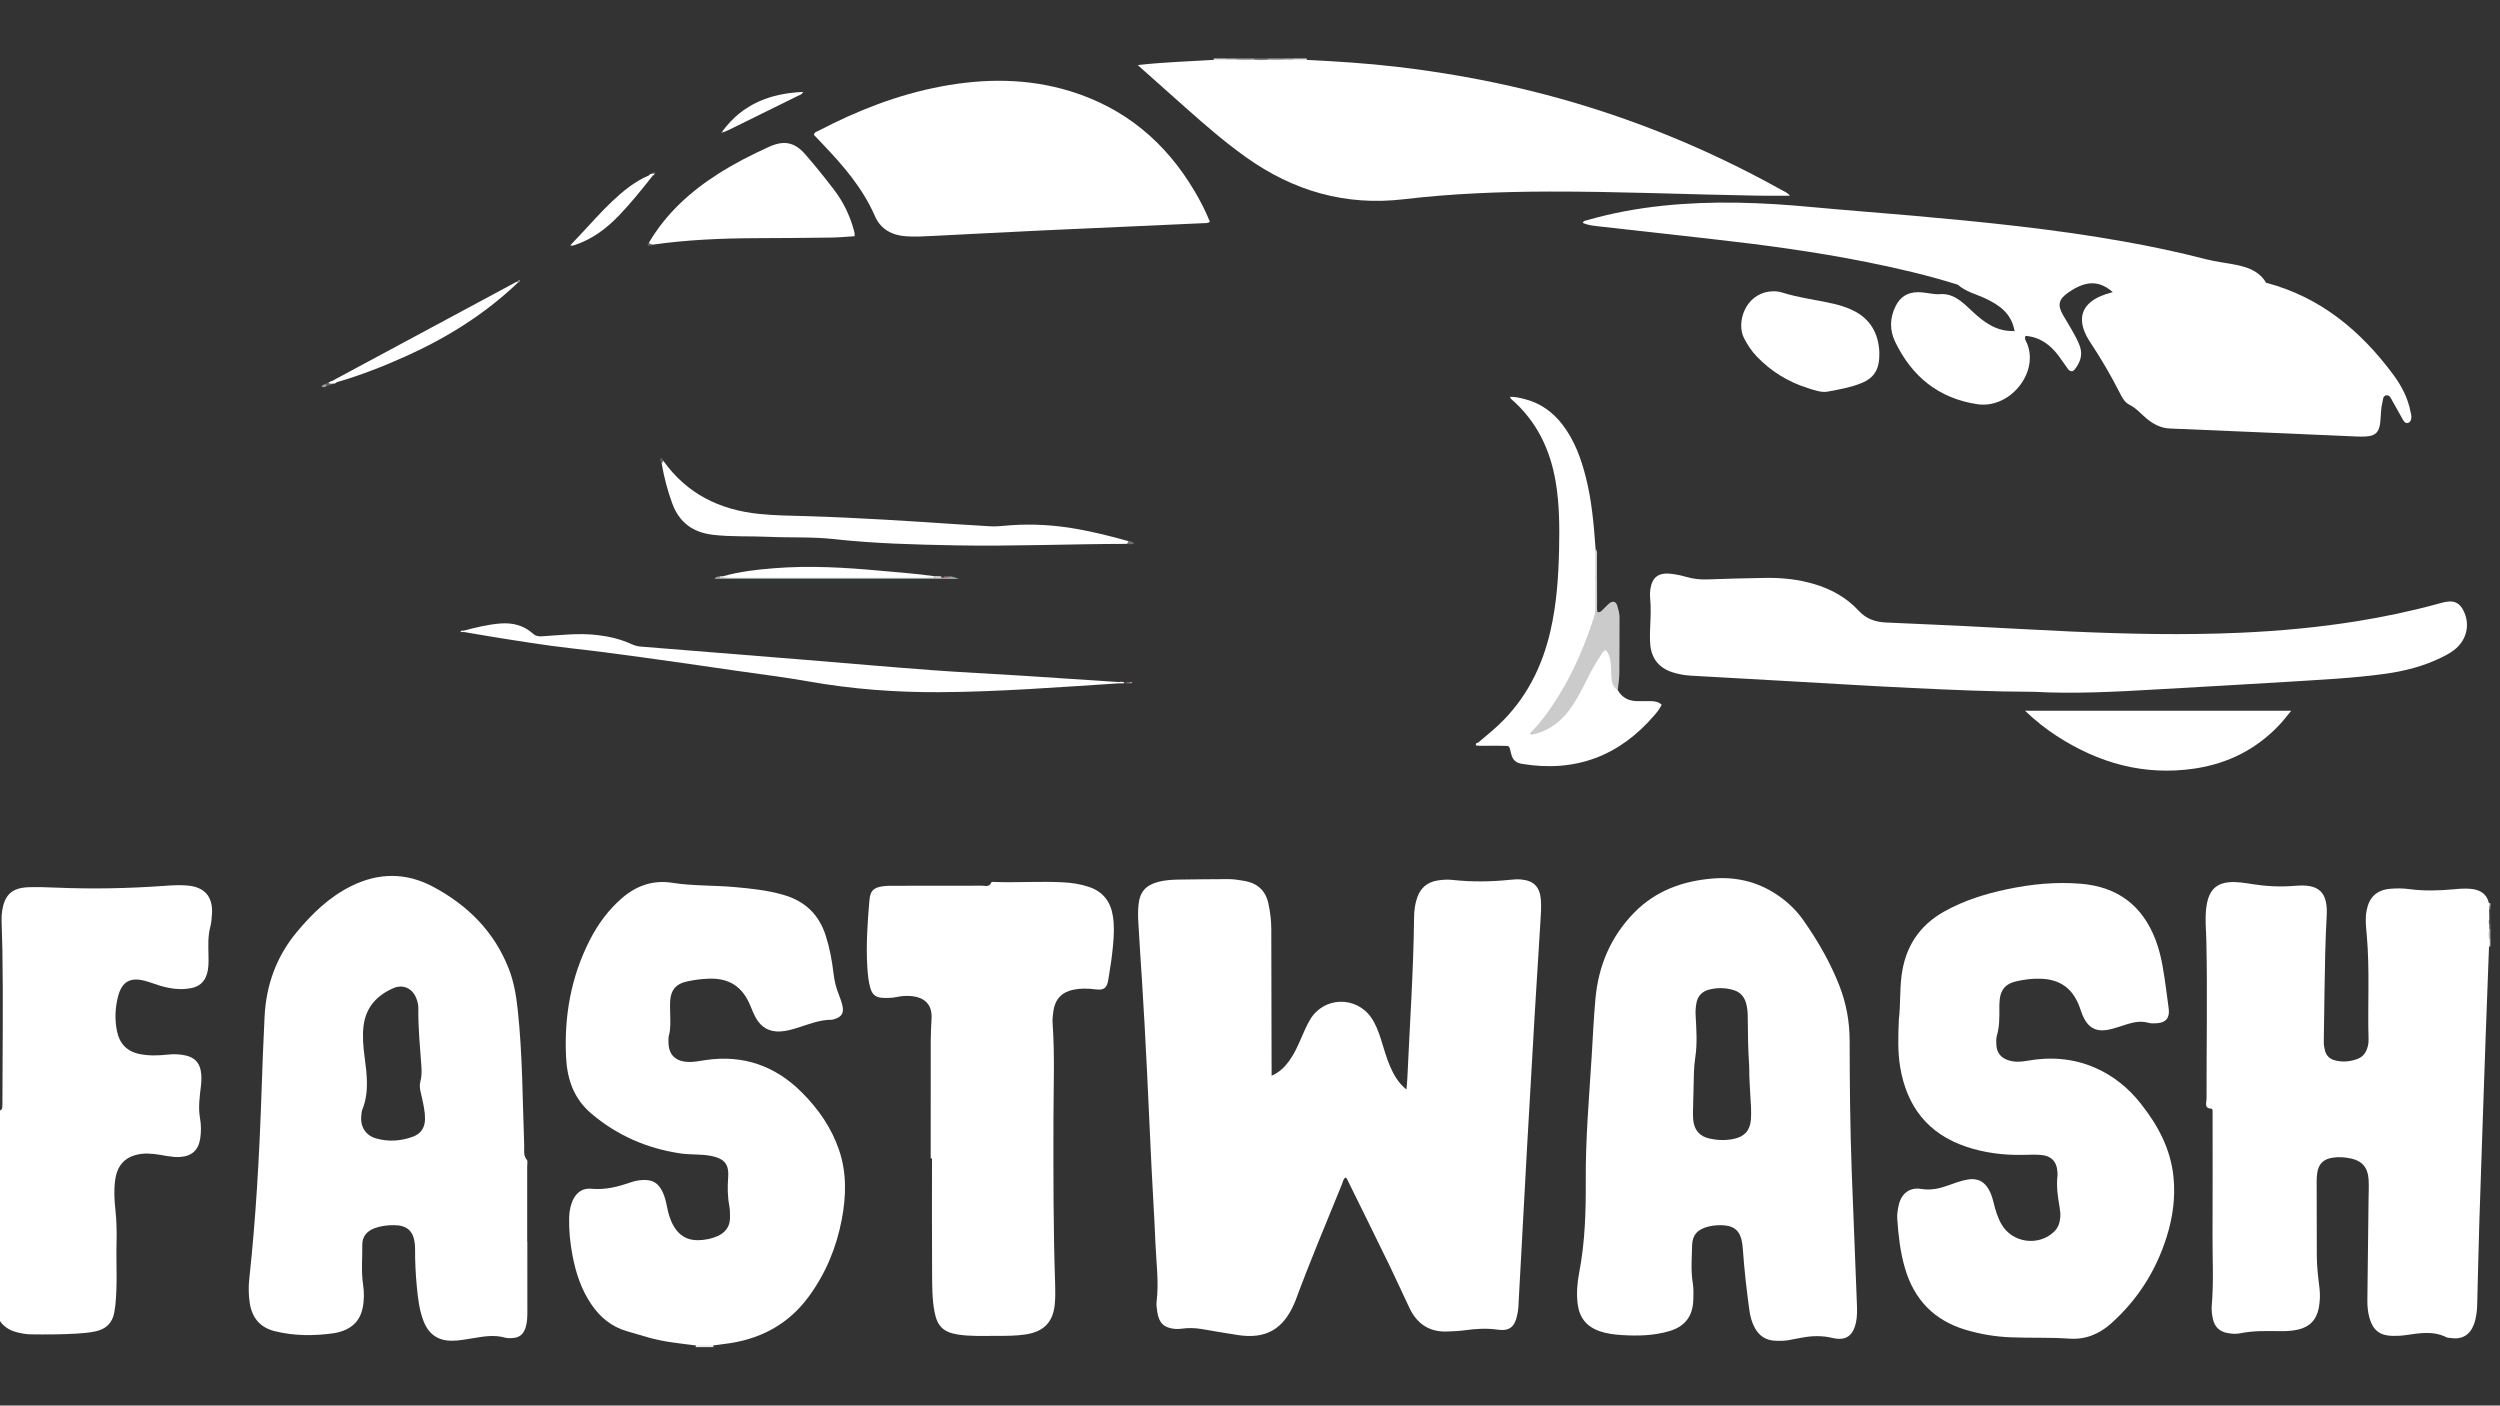 <?xml version="1.0" encoding="utf-8"?>
<!-- Generator: Adobe Illustrator 26.0.1, SVG Export Plug-In . SVG Version: 6.00 Build 0)  -->
<svg version="1.1" xmlns="http://www.w3.org/2000/svg" xmlns:xlink="http://www.w3.org/1999/xlink" x="0px" y="0px"
	 viewBox="0 0 1366 768" style="enable-background:new 0 0 1366 768;" xml:space="preserve">
<rect x="0" y="0" width="1366" height="768" fill="#333333" stroke="none"/>
<style type="text/css">
	.st0{fill:#C3C3C3;}
	.st1{fill:#A9A9A9;}
	.st2{fill:#EAEAEA;}
	.st3{fill:#7F7F7F;}
	.st4{fill:#DEDEDE;}
	.st5{fill:#DFDFDF;}
	.st6{fill:#B4B7B7;}
	.st7{fill:#544C4C;}
	.st8{fill:#C1C1C1;}
	.st9{fill:#BFBFBF;}
	.st10{fill:#E0E2E2;}
	.st11{fill:#535858;}
	.st12{fill:#7E8282;}
	.st13{fill:#DCD5D5;}
	.st14{fill:#968D8D;}
	.st15{fill:#FFFFFF;}
	.st16{fill:#CBCBCB;}
	.st17{fill:#96A0A0;}
	.st18{fill:#BFBCBC;}
	.st19{fill:#726C6C;}
	.st20{fill:#626565;}
	.st21{fill:#675A5A;}
	.st22{fill:#9E9C9C;}
	.st23{fill:#4F6161;}
	.st24{fill:#A86868;}
	.st25{fill:#8E8585;}
	.st26{fill:#6F3030;}
	.st27{fill:#986C6C;}
	.st28{fill:#898484;}
	.st29{fill:#B6ADAD;}
	.st30{fill:#8C7979;}
	.st31{fill:#604040;}
</style>
<g id="Camada_1">
	<g>
		<g>
			<path class="st0" d="M-3.86,711.82c-0.26-0.02-0.49-0.11-0.69-0.28c0-3.8,0-7.59,0-11.39c0.22-0.14,0.45-0.23,0.71-0.26
				C-1.68,703.87-1.65,707.85-3.86,711.82z"/>
			<path class="st1" d="M675.46,31.94c3.21,0,6.43,0,9.64,0c0.28,0.53,0.17,0.97-0.31,1.32c-3.01,1.13-6.01,1.13-9.02,0.01
				C675.29,32.91,675.19,32.47,675.46,31.94z"/>
			<path class="st2" d="M389.78,735.14c0,0.31,0.01,0.62,0.01,0.92c-3.21,0-6.43,0-9.64,0c0-0.31,0.01-0.62,0.01-0.92
				C383.36,733.28,386.57,733.28,389.78,735.14z"/>
			<path class="st1" d="M692.99,31.94c2.92,0,5.84,0,8.76,0c0.28,0.52,0.18,0.96-0.29,1.31c-2.72,1.11-5.45,1.11-8.18,0.01
				C692.81,32.9,692.71,32.46,692.99,31.94z"/>
			<path class="st3" d="M692.99,31.94c0.01,0.24,0.03,0.48,0.05,0.73c-2.67,2.02-5.33,2.05-7.98-0.02c0-0.24,0.02-0.47,0.05-0.7
				C687.73,31.94,690.36,31.94,692.99,31.94z"/>
			<path class="st4" d="M714.02,31.94c-0.02,0.26-0.01,0.51,0.01,0.77c-2.08,1.86-4.36,1.48-6.68,0.58c-0.5-0.35-0.62-0.8-0.35-1.35
				C709.35,31.94,711.68,31.94,714.02,31.94z"/>
			<path class="st5" d="M663.18,32.71c0.03-0.26,0.03-0.52,0.01-0.77c2.34,0,4.67,0,7.01,0c0.27,0.55,0.15,0.99-0.35,1.34
				C667.54,34.19,665.26,34.57,663.18,32.71z"/>
			<path class="st6" d="M1360.73,507.48c0,1.75,0,3.5,0,5.25c-0.47,0.29-0.89,0.22-1.25-0.2c-0.87-1.62-0.87-3.23-0.01-4.85
				C1359.83,507.26,1360.25,507.19,1360.73,507.48z"/>
			<path class="st7" d="M1360.73,496.97c0,1.75,0,3.5,0,5.25c-0.47,0.29-0.89,0.22-1.25-0.2c-0.87-1.62-0.87-3.23-0.01-4.85
				C1359.83,496.75,1360.25,496.68,1360.73,496.97z"/>
			<path class="st8" d="M670.18,32.68c0.01-0.25,0.02-0.49,0.02-0.74c1.75,0,3.51,0,5.26,0c0,0.25-0.01,0.5-0.02,0.74
				C673.69,34.28,671.94,34.28,670.18,32.68z"/>
			<path class="st9" d="M707.01,31.94c0.01,0.24,0.02,0.49,0.02,0.73c-1.76,1.61-3.51,1.61-5.26-0.01
				c-0.01-0.24-0.01-0.49-0.02-0.73C703.5,31.94,705.26,31.94,707.01,31.94z"/>
			<path class="st10" d="M1360,512.77c0.25,0.04,0.49,0.03,0.73-0.03c0,1.46,0,2.92,0,4.38l-0.36,0.05l-0.36-0.03
				C1358.58,515.69,1358.58,514.23,1360,512.77z"/>
			<path class="st11" d="M1360.13,502.25c0.2,0.01,0.4,0,0.6-0.02c0,0.88,0,1.75,0,2.63c-0.46,0.3-0.86,0.23-1.2-0.2
				C1359.16,503.71,1359.07,502.84,1360.13,502.25z"/>
			<path class="st12" d="M1359.98,504.92c0.25-0.01,0.5-0.03,0.75-0.06c0,0.88,0,1.75,0,2.63l-0.36,0.08l-0.36-0.02
				C1359.12,506.68,1359.13,505.8,1359.98,504.92z"/>
			<path class="st13" d="M1359.97,493.45c0.26-0.01,0.51,0,0.76,0.02c0,0.58,0,1.17,0,1.75c-0.38,0.27-0.75,0.25-1.1-0.06
				C1359.36,494.52,1359.4,493.93,1359.97,493.45z"/>
			<path class="st14" d="M1359.99,495.16c0.25-0.02,0.5,0,0.74,0.06c0,0.58,0,1.17,0,1.75c-0.24-0.06-0.48-0.09-0.73-0.1
				C1359.42,496.31,1359.42,495.74,1359.99,495.16z"/>
			<path class="st15" d="M694.81,587.78c4.56-2.01,7.31-4.94,9.71-8.27c2.48-3.45,4.27-7.29,5.97-11.16
				c1.71-3.87,3.28-7.8,5.47-11.43c7.47-12.38,25.05-12.81,33.32-0.84c2.35,3.4,3.77,7.22,5.05,11.1
				c1.73,5.26,3.08,10.64,5.31,15.72c1.99,4.53,4.39,8.79,8.84,12.43c0.2-2.42,0.41-4.25,0.49-6.09
				c1.31-29.29,3.35-58.56,3.68-87.89c0.04-3.82,0.49-7.56,1.8-11.17c1.84-5.11,5.46-8.12,10.82-9.05c2.89-0.5,5.77-0.63,8.71-0.31
				c10.49,1.13,20.98,0.97,31.47-0.13c1.88-0.2,3.8-0.31,5.68-0.14c6.87,0.61,10.21,4.01,10.79,10.9c0.34,4.08,0.01,8.17-0.24,12.25
				c-1.05,17.04-2.14,34.07-3.15,51.11c-1.43,24.18-2.81,48.36-4.17,72.54c-0.98,17.33-1.9,34.67-2.83,52.01
				c-0.63,11.65-1.24,23.31-1.9,34.96c-0.08,1.45-0.35,2.89-0.65,4.32c-1.38,6.5-4.27,8.8-10.78,7.87
				c-5.87-0.83-11.66-0.49-17.45,0.3c-3.34,0.46-6.68,0.61-10.04,0.73c-9.73,0.35-16.42-4.21-20.54-12.78
				c-3.6-7.48-6.95-15.09-10.58-22.55c-7.65-15.72-15.4-31.4-23.13-47.08c-0.3-0.6-0.42-1.38-1.31-1.73
				c-1.26,0.89-1.39,2.42-1.92,3.71c-8.6,21.19-17.53,42.25-25.43,63.72c-0.2,0.55-0.47,1.07-0.7,1.6
				c-6.04,13.99-15.66,19.36-30.73,17.04c-6.63-1.02-13.23-2.17-19.85-3.3c-3.63-0.62-7.25-0.68-10.9-0.17
				c-1.15,0.16-2.34,0.22-3.49,0.12c-6.04-0.5-8.86-3.14-9.77-9.21c-0.28-1.87-0.61-3.81-0.39-5.65
				c1.33-10.82-0.22-21.57-0.65-32.34c-0.56-14.14-1.53-28.26-2.19-42.4c-1.57-33.67-3.01-67.34-5.16-100.97
				c-0.68-10.63-1.41-21.25-2-31.89c-0.18-3.2-0.19-6.44,0.15-9.62c0.73-6.8,4.08-10.42,10.7-12.17c3.56-0.94,7.22-1.18,10.85-1.26
				c9.05-0.21,18.1-0.17,27.15-0.26c3.09-0.03,6.12,0.44,9.13,0.97c7.02,1.24,11.55,5.17,13.1,12.31c0.99,4.58,1.57,9.21,1.59,13.88
				c0.08,24.96,0.11,49.91,0.16,74.87C694.82,583.96,694.81,585.55,694.81,587.78z"/>
			<path class="st15" d="M1359.99,495.16c0,0.57,0.01,1.14,0.01,1.72c0.04,1.79,0.08,3.58,0.12,5.37c-0.32,0.87-0.29,1.77-0.14,2.67
				c0.01,0.88,0.02,1.75,0.03,2.63c-0.16,1.74-0.33,3.49-0.02,5.23c0,1.46,0.01,2.91,0.01,4.37c-0.62,16.61-1.28,33.23-1.86,49.84
				c-1.17,33.38-2.33,66.76-3.41,100.15c-0.49,15.16-0.77,30.33-1.18,45.49c-0.1,3.8-0.51,7.59-1.87,11.17
				c-2.2,5.8-6.65,8.28-12.78,7.28c-0.72-0.12-1.52-0.08-2.15-0.39c-7.28-3.67-14.79-2.23-22.31-1.17c-2.44,0.35-4.95,0.47-7.42,0.4
				c-6.71-0.17-10.42-3.15-12.31-9.68c-0.94-3.25-1.21-6.61-1.18-9.96c0.17-18.38,0.44-36.76,0.65-55.13c0.04-3.64,0.25-7.3,0-10.93
				c-0.43-6.32-3.61-9.98-9.74-11.24c-3.28-0.68-6.64-0.95-10.01-0.4c-4.87,0.78-7.56,3.36-8.29,8.22c-0.24,1.58-0.32,3.2-0.32,4.8
				c0.01,13.42,0.08,26.84,0.08,40.26c0,6,0.72,11.94,1.45,17.87c0.45,3.67,0.31,7.27-0.36,10.88c-1.19,6.41-4.88,10.38-11.27,11.87
				c-3.45,0.8-6.94,0.91-10.44,0.86c-7.15-0.09-14.3-0.27-21.37,1.2c-2.3,0.48-4.64,0.23-6.96-0.2c-4.39-0.82-6.93-3.48-7.85-7.75
				c-0.53-2.43-0.8-4.91-0.59-7.4c1.11-12.97,0.34-25.96,0.41-38.94c0.13-21.3,0.04-42.6,0.04-63.9c0-1.02,0-2.04,0-3.06
				c0-0.59-0.06-1.48-0.57-1.5c-4.27-0.14-2.73-3.34-2.73-5.4c-0.06-28.74,0.52-57.48-0.11-86.22c-0.13-6.12-0.84-12.24-0.02-18.35
				c0.21-1.58,0.48-3.18,0.95-4.7c1.76-5.69,5.51-8.57,11.52-9.06c4.27-0.35,8.44,0.35,12.62,1.02c7.52,1.21,15.08,1.56,22.68,0.99
				c3.05-0.23,6.11-0.45,9.16,0.2c4.43,0.94,7.18,3.48,8.28,7.97c0.68,2.76,0.71,5.51,0.56,8.26c-0.76,13.4-0.97,26.82-1.18,40.24
				c-0.15,9.48-0.26,18.96-0.41,28.44c-0.03,1.62,0.22,3.19,0.62,4.75c0.71,2.8,2.46,4.6,5.21,5.37c4.22,1.19,8.39,0.82,12.47-0.65
				c2.63-0.95,4.34-2.83,5.3-5.46c0.61-1.67,0.92-3.39,0.87-5.14c-0.56-18.95,0.7-37.94-0.96-56.87c-0.4-4.5-0.98-8.96-0.14-13.51
				c1.37-7.36,5.45-11.35,12.88-12.03c3.49-0.32,7.02-0.28,10.49,0.18c8.01,1.06,16.02,0.85,24.03,0.11c3.2-0.3,6.42-0.57,9.62-0.25
				c4.89,0.48,8.64,2.57,9.85,7.78C1359.97,494.02,1359.98,494.59,1359.99,495.16z"/>
			<path class="st15" d="M389.78,735.14c-3.21-0.28-6.41-0.28-9.62,0c-8.67-1.09-17.39-1.93-25.84-4.32
				c-3.92-1.11-7.82-2.31-11.74-3.44c-8.39-2.4-14.66-7.59-19.48-14.7c-5.51-8.11-8.5-17.22-10.29-26.73
				c-1.27-6.74-1.99-13.56-1.83-20.45c0.07-2.8,0.46-5.52,1.38-8.15c1.82-5.18,5.4-8.32,10.82-7.81c7.7,0.72,14.72-1.17,21.78-3.61
				c1.92-0.66,3.94-1.04,6-1.16c5.55-0.33,8.74,1.53,11.14,6.61c1.19,2.52,1.82,5.21,2.34,7.94c0.71,3.74,1.77,7.38,3.7,10.69
				c2.97,5.07,7.32,7.74,13.31,7.63c3.7-0.07,7.26-0.74,10.63-2.24c4.23-1.89,6.7-5.11,6.8-9.83c0.05-2.32,0-4.7-0.42-6.97
				c-0.95-5.07-0.96-10.12-0.59-15.24c0.52-7.3-2.02-10.3-9.32-11.76c-5.61-1.12-11.35-0.54-17-1.4
				c-18.17-2.77-34.33-9.79-48.41-21.71c-9.63-8.16-13.25-18.75-13.84-30.91c-1.09-22.44,2.71-43.84,12.97-63.94
				c4.42-8.65,10.06-16.36,17.44-22.8c7.94-6.93,17.11-10.12,27.5-8.49c11.45,1.8,23,1.32,34.48,2.37
				c9.01,0.82,17.99,1.74,26.72,4.33c11.52,3.41,19.1,10.72,22.77,22.17c2.15,6.7,3.42,13.57,4.24,20.51
				c0.48,4.1,1.38,8.01,2.95,11.82c0.83,2.01,1.54,4.1,1.99,6.23c0.79,3.73-0.55,5.82-4.18,6.97c-0.56,0.18-1.13,0.45-1.69,0.44
				c-6.87-0.05-13.08,2.67-19.47,4.62c-2.79,0.85-5.6,1.59-8.54,1.77c-6.02,0.37-10.48-2.13-13.41-7.29
				c-1.22-2.14-2.12-4.47-3.07-6.75c-4.37-10.52-11.45-15.17-22.8-14.79c-4.09,0.14-8.14,0.68-12.14,1.59
				c-5.66,1.28-8.46,4.52-8.87,10.37c-0.17,2.47-0.03,4.96,0.01,7.44c0.06,3.93,0.32,7.87-0.73,11.75c-0.3,1.1-0.22,2.32-0.22,3.48
				c0.02,6.79,3.62,10.44,10.46,10.85c3.41,0.21,6.68-0.56,9.99-1.04c20.57-2.99,38.05,3.26,52.57,17.84
				c8.94,8.98,16.1,19.28,20.2,31.37c4.24,12.48,3.89,25.25,1.45,38.04c-2.91,15.25-8.72,29.27-17.9,41.85
				c-11.55,15.84-27.45,23.89-46.63,26.1C393.52,734.59,391.65,734.88,389.78,735.14z"/>
			<path class="st15" d="M1037.54,557.03c0.91-7.43,0.44-15.62,1.45-23.76c1.97-15.74,9.6-27.58,23.49-35.31
				c10.67-5.94,22.2-9.54,34.07-12.06c13.33-2.83,26.79-4.15,40.45-3.02c20.09,1.67,33.62,11.91,40.8,30.65
				c3.42,8.93,4.55,18.35,5.87,27.73c0.47,3.32,0.91,6.65,1.32,9.97c0.6,4.89-1.53,7.56-6.4,7.86c-1.59,0.1-3.28,0.17-4.79-0.25
				c-4.01-1.11-7.8-0.39-11.61,0.8c-2.92,0.91-5.81,1.95-8.77,2.68c-7.91,1.96-12.56-0.45-15.66-7.97
				c-0.55-1.34-0.95-2.75-1.46-4.12c-3.77-10.18-10.64-15.18-21.5-15.47c-4.54-0.12-9.04,0.47-13.45,1.51
				c-5.32,1.25-8.01,4.26-8.69,9.63c-0.22,1.73-0.22,3.5-0.21,5.24c0.03,4.96,0.06,9.9-1.36,14.75c-0.48,1.63-0.37,3.48-0.26,5.22
				c0.24,4.06,2.41,6.79,6.24,8.12c3.4,1.18,6.86,1.05,10.37,0.41c12.95-2.33,25.57-1.43,37.71,3.96
				c9.81,4.36,17.89,10.98,24.5,19.33c9.37,11.84,16.39,24.74,17.94,40.14c1.14,11.39-0.43,22.41-3.87,33.21
				c-5.83,18.32-15.84,33.97-30.2,46.85c-6.55,5.88-14.2,8.92-22.81,8.3c-10.8-0.78-21.59-0.27-32.37-0.74
				c-8.17-0.35-16.22-1.69-24.1-4.02c-17.41-5.15-28.37-16.53-33.41-33.85c-2.54-8.74-3.55-17.71-4.17-26.74
				c-0.18-2.64,0.25-5.26,0.85-7.81c1.45-6.17,5.96-9.68,12.22-8.64c5.33,0.88,10.1-0.24,14.94-1.99c3.42-1.24,6.83-2.54,10.45-3.15
				c5.29-0.89,9.05,0.91,11.66,5.65c1.2,2.18,1.92,4.54,2.51,6.97c1.01,4.11,2.21,8.16,4.34,11.86
				c5.84,10.16,20.23,12.17,28.71,4.03c2.24-2.15,3.15-4.86,3.39-7.84c0.16-1.9-0.07-3.78-0.39-5.66
				c-0.97-5.61-1.81-11.24-1.14-16.97c0.07-0.58,0.02-1.17,0-1.75c-0.24-6.1-3.32-9.38-9.5-9.77c-3.2-0.2-6.42-0.04-9.63,0.01
				c-10.44,0.18-20.68-1.1-30.6-4.42c-21.06-7.05-32.62-22.01-36.22-43.58C1036.86,574.64,1037.16,566.19,1037.54,557.03z"/>
			<path class="st15" d="M-2.89,694c1.25-20.69,0.88-41.4,0.46-62.11c-0.17-8.15-0.03-16.31-0.03-24.46
				c3.76-0.84,3.78-0.84,3.78-4.66c0.04-27.86,0.47-55.73-0.01-83.59C1.22,513.79,0.97,508.4,0.86,503
				c-0.03-1.74,0.05-3.51,0.31-5.23c1.33-8.93,5.49-12.72,14.61-13c4.95-0.15,9.93,0.02,14.88,0.23
				c19.71,0.82,39.39,0.46,59.06-0.96c4.22-0.31,8.45-0.55,12.69-0.19c9.31,0.78,13.95,6.04,13.43,15.34
				c-0.14,2.47-0.32,4.94-0.96,7.36c-1.36,5.15-1.04,10.42-0.96,15.67c0.05,3.34,0.14,6.69-0.85,9.97c-1.31,4.37-4.22,6.87-8.6,7.72
				c-5.72,1.12-11.33,0.35-16.85-1.27c-2.93-0.86-5.78-2.04-8.74-2.79c-7.84-1.99-12.3,0.65-14.36,8.54
				c-1.64,6.29-1.89,12.71-0.59,19.08c1.38,6.79,5.41,11.06,12.41,12.46c5.09,1.02,10.17,0.87,15.25,0.31
				c3.39-0.37,6.73-0.26,10,0.5c4.34,1.01,7.19,3.58,8.08,8.16c0.54,2.77,0.46,5.5,0.14,8.26c-0.67,5.93-1.59,11.82-0.52,17.84
				c0.64,3.57,0.66,7.25,0.14,10.9c-0.92,6.44-4.51,9.82-11.02,10.27c-4.73,0.33-9.25-1.1-13.88-1.59
				c-2.34-0.24-4.65-0.42-6.98-0.14c-8.84,1.08-13.51,5.82-14.67,14.66c-0.7,5.4-0.38,10.79,0.19,16.15
				c0.6,5.68,0.77,11.36,0.62,17.04c-0.31,11.66,0.56,23.34-0.67,34.99c-0.14,1.3-0.34,2.6-0.58,3.88
				c-1.09,5.84-4.61,9.12-10.41,10.33c-3.46,0.72-6.94,1.01-10.42,1.21c-8.31,0.46-16.63,0.51-24.95,0.38
				c-2.51-0.04-4.95-0.51-7.34-1.11c-7.18-1.8-11.03-6.65-12.25-13.8C-3.4,707.46-3.45,700.73-2.89,694z"/>
			<path class="st15" d="M508.53,632.94c0-21.15-0.03-42.3,0.02-63.45c0.01-4.37,0.21-8.75,0.45-13.11
				c0.44-8.12-4.49-11.69-11.7-12.16c-2.33-0.15-4.67-0.02-6.97,0.48c-2.59,0.57-5.22,0.65-7.84,0.54c-3.88-0.16-5.89-1.7-6.95-5.44
				c-1-3.52-1.36-7.15-1.6-10.79c-0.8-12.42,0.06-24.79,1.12-37.14c0.44-5.15,2.17-6.84,7.33-7.62c1.72-0.26,3.49-0.26,5.24-0.26
				c16.35-0.02,32.7,0.01,49.05-0.05c1.7-0.01,3.82,0.94,4.88-1.62c0.3-0.72,1.62-0.41,2.48-0.39c12.26,0.37,24.52-0.45,36.78,0.16
				c4.82,0.24,9.56,0.97,14.16,2.51c7.73,2.58,11.84,8.03,13.1,15.93c0.86,5.39,0.57,10.74,0.07,16.14
				c-0.57,6.25-1.52,12.44-2.56,18.62c-0.81,4.76-2.46,5.89-7.27,5.27c-3.95-0.5-7.85-0.6-11.76,0.2
				c-6.27,1.28-10.02,5.11-10.96,11.46c-0.34,2.3-0.61,4.67-0.45,6.97c1.22,17.35,0.49,34.71,0.46,52.07
				c-0.06,30.34-0.1,60.68,0.94,91.02c0.12,3.35,0.09,6.72-0.19,10.06c-0.84,9.98-5.97,15.25-15.86,16.78
				c-5.37,0.83-10.77,0.79-16.16,0.79c-7,0-14.01,0.36-20.98-0.74c-7.75-1.22-11.22-4.47-12.71-12.25
				c-1.36-7.06-1.3-14.23-1.35-21.36c-0.14-20.86-0.05-41.73-0.05-62.59C509,632.94,508.76,632.94,508.53,632.94z"/>
			<path class="st15" d="M701.77,32.67c1.75,0.24,3.51,0.26,5.26,0.01c2.33,0.18,4.67,0.33,7,0.04c16.32,0.83,32.64,1.84,48.87,3.74
				c24.06,2.81,47.87,6.97,71.43,12.69C883.18,61,929.47,79.3,973.36,103.75c1.47,0.82,3.16,1.38,4.68,3.18
				c-6.08,0-11.67,0.08-17.26-0.01c-38.08-0.64-76.14-2.33-114.24-2.25c-26.58,0.06-53.1,1.07-79.52,4.2
				c-31.78,3.76-60.34-4.51-86.21-22.97c-11.67-8.32-22.46-17.68-33.14-27.19c-7.96-7.08-15.92-14.16-23.88-21.24
				c-0.52-0.46-1.03-0.94-2.08-1.92c14.25-1.61,27.88-2.01,41.47-2.83c2.34,0.29,4.67,0.14,7-0.03c1.75,0,3.51,0,5.26,0
				c3.2,0.21,6.41,0.25,9.61-0.04c2.66,0.28,5.32,0.25,7.98,0.02C695.95,32.9,698.86,32.91,701.77,32.67z"/>
			<path class="st15" d="M1111.59,378.01c-23.82-0.08-45.11-1.07-66.4-2.07c-23.92-1.12-47.81-2.63-71.72-3.97
				c-16.47-0.93-32.94-1.88-49.41-2.78c-3.52-0.19-6.96-0.8-10.3-1.88c-7.49-2.43-11.5-7.7-12.09-15.48
				c-0.23-3.05-0.17-6.13-0.02-9.18c0.25-5.25,0.49-10.48,0-15.74c-0.18-1.87-0.1-3.82,0.22-5.67c1.01-5.73,4.4-8.28,10.2-7.81
				c3.2,0.26,6.35,0.94,9.44,1.82c3.54,1.01,7.11,1.48,10.8,1.36c10.94-0.34,21.89-0.73,32.83-0.85c8.78-0.1,17.48,0.82,25.96,3.32
				c9.43,2.78,17.83,7.41,24.49,14.63c4.12,4.47,9.07,6.14,14.77,6.42c13.71,0.66,27.42,1.17,41.13,1.85
				c19.98,0.99,39.94,2.18,59.92,3.07c30.93,1.38,61.86,2.06,92.82,0.68c21.46-0.96,42.8-2.93,64-6.36
				c14.69-2.38,29.23-5.44,43.58-9.37c2.1-0.57,4.19-1.21,6.41-1.34c3.29-0.2,5.58,1.18,7.23,3.94c4.19,7.04,3.03,15.51-2.9,21.18
				c-2.57,2.46-5.68,4.08-8.82,5.61c-9.67,4.7-19.96,7.33-30.55,8.79c-17.8,2.45-35.75,3.26-53.67,4.39
				c-23.6,1.49-47.22,2.72-70.83,4.11C1155.51,378.06,1132.32,379.18,1111.59,378.01z"/>
			<path class="st15" d="M661.08,121.17c-1.38,0.98-2.58,0.73-3.71,0.78c-28.42,1.29-56.85,2.51-85.27,3.84
				c-20.7,0.97-41.39,2.07-62.08,3.11c-4.96,0.25-9.92,0.55-14.87,0.22c-7.72-0.51-13.96-3.83-17.09-11.03
				c-6.65-15.29-17.29-27.58-28.61-39.42c-1.61-1.68-3.2-3.38-4.74-5c0.32-1.6,1.67-1.76,2.63-2.26
				c21.14-11.05,43.17-19.67,66.7-24.13c23.71-4.49,47.31-4.6,70.56,2.5c29.99,9.16,52.38,27.96,68.2,54.81
				C655.91,109.87,658.73,115.29,661.08,121.17z"/>
			<path class="st15" d="M1238.17,154.48c29.61,7.82,51.66,26.15,69.49,50.2c4.53,6.11,8.07,12.83,9.48,20.47
				c0.11,0.57,0.32,1.13,0.38,1.71c0.18,1.68-0.05,3.51-1.64,4.17c-1.65,0.68-2.52-1.04-3.22-2.23c-1.85-3.14-3.47-6.41-5.35-9.53
				c-0.85-1.41-1.48-3.68-3.6-3.23c-1.78,0.37-1.62,2.53-2,4.03c-0.89,3.56-0.75,7.24-1.16,10.86c-0.58,5.14-2.55,7.27-7.78,7.56
				c-3.2,0.18-6.42-0.05-9.63-0.19c-17.94-0.76-35.87-1.55-53.81-2.32c-14.58-0.63-29.17-1.24-43.75-1.85
				c-4.9-0.2-8.93-2.35-12.63-5.39c-3.13-2.58-5.75-5.8-9.49-7.63c-2.47-1.29-3.77-3.58-4.95-5.93
				c-5.06-10.02-10.75-19.66-16.95-29.02c-0.16-0.24-0.31-0.49-0.46-0.74c-6.85-11.42-3.64-20.15,9-24.5
				c2.07-0.71,4.18-1.26,6.29-1.87c9.69-1.13,19.44-1.56,29.16-2.12c15.97-0.92,31.91-2.53,47.92-2.93
				C1235.06,153.95,1236.67,153.66,1238.17,154.48z"/>
			<path class="st15" d="M1238.17,154.48c-2.09,0.64-4.2,0.96-6.42,0.98c-8.11,0.08-16.2,0.57-24.25,1.67
				c-0.57,0.08-1.17,0.08-1.75,0.04c-6.84-0.45-13.66,0.55-20.4,1.16c-5.75,0.52-11.6-0.17-17.31,1.33
				c-2.32,0.61-4.93,0.16-7.4,0.13c-1.76-0.03-3.49,0.07-5.12,0.81c-7.75-7.36-15.31-7.91-25.65-0.58
				c-5.02,3.56-5.72,6.67-2.7,11.99c3.02,5.32,6.45,10.37,8.86,16.07c2.02,4.78,1.13,8.82-1.63,12.74
				c-0.98,1.39-2.12,3.12-4.17,1.19c-1.75-2.46-3.46-4.95-5.25-7.38c-4.56-6.18-10.28-10.46-18.22-11.11
				c-2.05,1.29-3.5,0.13-4.91-1.2c-0.6-0.65-1.1-1.4-1.27-2.26c-1.77-8.85-8.11-13.36-15.66-16.93c-5.1-2.41-10.8-3.68-15.16-7.57
				c-16.42-5.16-33.15-9.05-50.02-12.42c-27.62-5.51-55.5-9.29-83.47-12.42c-20.87-2.33-41.75-4.64-62.62-7.03
				c-2.98-0.34-6.03-0.59-8.82-1.93c0.36-1.07,1.27-1.14,2.11-1.38c13.62-3.93,27.5-6.49,41.6-7.97c27.13-2.85,54.2-1.83,81.28,0.72
				c18.3,1.72,36.64,3.08,54.95,4.69c38.65,3.42,77.25,7.29,115.49,14.1c15.06,2.68,30.04,5.82,44.85,9.67
				c5.81,1.51,11.77,2.06,17.6,3.32C1228.96,146.3,1234.73,148.52,1238.17,154.48z"/>
			<path class="st15" d="M354.58,132.59c9.31-15.82,22.46-27.8,37.79-37.58c8.86-5.65,18.2-10.42,27.75-14.75
				c8.28-3.76,14.04-2.64,19.98,4.18c5.45,6.27,10.67,12.76,15.71,19.36c4.9,6.42,8.39,13.62,10.6,21.42
				c0.32,1.12,0.71,2.22,0.52,3.85c-4.23,0.25-8.52,0.68-12.83,0.74c-13.72,0.19-27.43,0.27-41.15,0.33
				c-18.83,0.08-37.62,0.87-56.29,3.54C355.63,133.97,354.6,134.25,354.58,132.59z"/>
			<path class="st15" d="M807.7,405.72c3.75-3.22,7.64-6.29,11.23-9.69c14.88-14.09,23.71-31.55,28.25-51.35
				c3.34-14.58,4.38-29.39,4.7-44.3c0.27-12.41,0.22-24.78-1.85-37.08c-3.02-17.85-10.45-33.27-24.32-45.27
				c-0.2-0.17-0.3-0.47-0.74-1.2c2.98-0.07,5.58,0.58,8.11,1.22c8.53,2.17,15.3,7,20.63,13.94c6.53,8.5,10.12,18.31,12.73,28.54
				c3.3,12.92,4.43,26.14,5.38,39.38c0.82,6.96-0.26,13.98,0.44,20.89c1.38,13.57-2.59,25.87-8.09,37.9
				c-6.39,13.95-13.7,27.36-23.8,39.06c-1.24,1.44-2.46,2.88-3.97,4.05c-4.53,3.56-9.29,6.22-15.46,5.46
				c-3.57-0.44-7.24-0.03-10.87-0.11C809.12,407.14,807.5,407.81,807.7,405.72z"/>
			<path class="st15" d="M1106.46,388.35c48.76,0,96.67,0,145.46,0c-2.4,2.89-4.2,5.31-6.25,7.49
				c-12.64,13.5-28.27,21.38-46.46,24.09c-27.58,4.1-52.61-2.93-75.68-17.97C1117.65,398.14,1112.19,393.78,1106.46,388.35z"/>
			<path class="st15" d="M1101.9,181.56c1.57,0.77,2.87,2.23,4.86,1.98c-0.81,1.58,0.29,2.85,0.82,4.12
				c6.65,16.14-9.53,35.9-27.25,33.19c-21.17-3.24-35.75-15.18-44.86-34.18c-3.07-6.42-2.88-12.96,0.27-19.36
				c2.48-5.02,6.43-7.62,12.18-7.65c3.83-0.02,7.49,1.09,11.29,1.12c7.71-0.91,12.7,3.94,17.62,8.58
				c6.68,6.3,13.61,11.84,23.49,11.49C1100.9,180.83,1101.4,181.27,1101.9,181.56z"/>
			<path class="st15" d="M362.51,251.86c12.79,17.94,30.62,26.7,52.19,28.94c9.03,0.94,18.07,0.97,27.1,1.25
				c27.58,0.85,55.1,2.67,82.63,4.5c5.39,0.36,10.79,0.6,16.17,1c3.81,0.28,7.56-0.27,11.34-0.54c12.13-0.86,24.2-0.15,36.19,1.96
				c9.63,1.69,19.09,4.08,28.49,6.72c0.6,0.95-0.26,1.12-0.78,1.48c-31.35,0.05-62.69,1.4-94.05,0.81
				c-22.01-0.42-44.04-0.98-65.94-3.4c-12.08-1.34-24.17-0.71-36.24-1.27c-10.04-0.46-20.1,0.09-30.14-1.11
				c-10.93-1.3-18.35-6.76-22.15-17.11c-2.57-6.99-4.43-14.15-5.72-21.48C361.39,252.76,360.84,251.74,362.51,251.86z"/>
			<path class="st15" d="M1026.88,192.67c0.19,9.14-2.78,13.8-9.89,16.7c-5.83,2.37-12.05,3.4-18.17,4.58
				c-3.57,0.69-7.24-0.71-10.7-1.78c-10.92-3.4-20.42-9.18-28.32-17.48c-2.83-2.97-5.03-6.36-6.91-10.03
				c-4.25-8.3,0.58-23.84,14.19-25.38c2.23-0.25,4.43-0.14,6.5,0.51c9.2,2.91,18.78,4,28.14,6.15c3.41,0.78,6.72,1.84,9.93,3.28
				C1022.41,174.04,1026.53,182.91,1026.88,192.67z"/>
			<path class="st15" d="M253.11,344.65c6.77-1.78,13.56-3.47,20.56-3.99c6.51-0.47,12.5,1.05,17.45,5.49
				c1.57,1.41,3.13,1.65,5.15,1.52c10.04-0.64,20.05-1.87,30.15-0.67c6.43,0.76,12.62,2.21,18.5,4.89c1.61,0.73,3.21,1.25,5,1.39
				c29.96,2.39,59.93,4.8,89.89,7.24c22.98,1.87,45.95,3.91,68.94,5.62c16.3,1.22,32.63,1.98,48.94,3.01
				c17.91,1.13,35.82,2.35,53.73,3.53c0.31,0.12,0.42,0.27,0.34,0.43c-0.08,0.18-0.17,0.26-0.26,0.26
				c-32.89,2.07-65.76,4.71-98.74,4.84c-23.66,0.09-47.18-1.67-70.52-5.8c-13.19-2.34-26.51-3.97-39.78-5.89
				c-17.16-2.48-34.32-4.99-51.5-7.35c-12.71-1.75-25.42-3.43-38.17-4.86c-15.22-1.71-30.31-4.18-45.41-6.63
				c-4.75-0.77-9.48-1.59-14.22-2.39c-0.33-0.12-0.44-0.26-0.35-0.41C252.9,344.73,253,344.65,253.11,344.65z"/>
			<path class="st15" d="M807.7,405.72c0.76,1.16,1.96,1.03,3.11,1.03c2.88,0.01,5.79-0.22,8.65,0.05
				c6.54,0.63,11.61-2.45,16.5-6.12c9.29-2.01,16.29-7.36,21.66-15c4.03-5.74,7.23-11.96,10.24-18.27c1.76-3.7,3.96-7.13,6.35-10.44
				c0.83-1.15,1.62-2.62,3.42-2.16c1.59,0.41,2.29,1.78,2.67,3.2c0.8,2.95,1.52,5.95,1.31,9.04c-0.24,3.61,0.54,6.94,2.34,10.04
				c2.47,4.42,6.39,6.11,11.29,6.01c2.33-0.05,4.66-0.04,6.99,0.01c2.05,0.04,4.02,0.39,5.71,1.94c-1.04,2.23-2.5,4.04-4,5.79
				c-19.12,22.24-43.07,31.32-72.17,26.56c-3.3-0.54-5.12-1.92-6-5.22c-1.4-5.29-0.29-4.68-6.41-4.72
				c-3.94-0.03-7.87-0.01-11.81-0.01c-0.57,0-1.25,0.05-1.17-0.78C806.46,405.98,807.15,405.89,807.7,405.72z"/>
			<path class="st16" d="M883.95,377.1c-2.84-1.73-3.36-4.56-3.52-7.54c-0.15-2.91,0-5.82-0.55-8.72c-0.38-2.05-0.98-3.95-2.39-5.58
				c-1.77,0.47-2.31,2.12-3.19,3.38c-3.1,4.43-5.48,9.28-7.92,14.09c-2.64,5.2-5.31,10.39-8.79,15.09
				c-4.94,6.67-11.25,11.35-19.41,13.33c-0.78,0.19-1.69,0.69-2.22-0.47c6.29-6.15,11.23-13.35,15.84-20.77
				c8.28-13.31,14.24-27.68,19.11-42.53c0.55-1.68,0.81-3.37,0.81-5.14c-0.03-9.18-0.01-18.36,0-27.54c0-1.6,0.07-3.19,0.11-4.79
				c1.14,1.22,0.76,2.75,0.77,4.16c0.05,8.73,0.03,17.45,0.05,26.18c0,1.41-0.23,2.85,0.29,4.26c1.77,0.21,2.42-1.11,3.34-1.93
				c0.98-0.87,1.81-1.91,2.82-2.73c2.15-1.75,3.87-1.36,4.62,1.23c0.6,2.07,1.21,4.16,1.2,6.39c-0.06,10.18,0.02,20.36-0.11,30.54
				C884.77,371.05,884.25,374.07,883.95,377.1z"/>
			<path class="st15" d="M282.86,154.52c-18.01,17.21-38.84,30.14-61.47,40.3c-12.22,5.49-24.68,10.35-37.56,14.07
				c-0.48,0.48-1.2,0.31-1.73,0.66c-0.28,0.08-0.56,0.15-0.85,0.23c-0.33,0.27-0.68,0.29-1.05,0.1c-0.22-0.37-0.18-0.71,0.11-1.02
				l0.05-0.02c0.25-0.27,0.55-0.47,0.9-0.58c33.47-17.99,66.93-35.99,100.4-53.97c0.38-0.2,0.79-0.35,1.18-0.52
				c0.28,0.16,0.38,0.33,0.29,0.5C283.05,154.43,282.96,154.52,282.86,154.52z"/>
			<path class="st15" d="M395.12,314.85c9-2.57,18.26-3.6,27.54-4.35c19.82-1.6,39.58-0.42,59.32,1.44
				c9.56,0.9,19.15,1.52,28.66,2.92c0.32,0.65,0.12,1.05-0.58,1.21c-38.13,0.07-76.25,0.08-114.38,0
				C394.98,315.9,394.79,315.5,395.12,314.85z"/>
			<path class="st15" d="M356.72,95.9c-5.85,7.43-11.77,14.8-18.31,21.64c-6.91,7.23-14.73,13.18-24.39,16.34
				c-0.68,0.22-1.33,0.62-2.4,0.13c1.63-1.71,3.18-3.36,4.74-5c6.02-6.32,11.71-12.96,18.07-18.95c6.05-5.7,12.43-10.96,20.19-14.25
				C355.33,95.35,356.04,95.35,356.72,95.9z"/>
			<path class="st15" d="M395.03,71.34c10.86-14.5,25.84-20.37,43.8-21.1c-0.79,1.57-2.01,1.73-2.98,2.21
				c-12.53,6.19-25.06,12.37-37.6,18.53c-1.03,0.51-2.13,0.89-3.2,1.33c-0.24-0.21-0.33-0.42-0.25-0.64
				C394.87,71.45,394.95,71.34,395.03,71.34z"/>
			<path class="st17" d="M394.95,315.6c1.16,0.05,2.33,0.14,3.49,0.14c36.14,0.01,72.28,0.01,108.42,0c1.31,0,2.62-0.11,3.92-0.16
				c0.97-0.55,2.03-0.22,3.04-0.31c0.61,0,1.21,0,1.82,0c0.98-0.06,1.98,0.16,2.94-0.23c1.93-0.33,3.52,0.73,5.24,1.31
				c-44.41,0-88.82,0-133.45,0c0.67-0.89,1.28-1.25,2.03-1.37c0.4,0.23,0.84,0.3,1.3,0.29C394.14,315.28,394.61,315.21,394.95,315.6
				z"/>
			<path class="st18" d="M-2.89,694c0.41,2.58,0.08,5.16-0.17,7.73c-0.4,4.17,0.16,8.31,0.14,12.47c-0.85-0.58-0.8-1.52-0.94-2.38
				c0.01-3.97,0.01-7.95,0.02-11.92C-3.41,697.95-4.19,695.81-2.89,694z"/>
			<path class="st19" d="M615.85,297.16c0.26-0.49,0.52-0.99,0.78-1.48c1.26-0.21,2.11,0.47,3.21,1.23
				C618.33,297.57,617.1,297.49,615.85,297.16z"/>
			<path class="st20" d="M180.5,209.56c0.29-0.05,0.54,0.02,0.75,0.21c-0.67,0.78-1.6,0.94-2.55,1.02c-0.89,0.2-1.16-0.18-0.96-1.01
				c0.59-0.26,1.18-0.52,1.77-0.77C179.84,209.21,180.17,209.39,180.5,209.56z"/>
			<path class="st21" d="M362.51,251.86c-0.77,0.34-0.52,1.21-0.89,1.75c-0.25-0.5-0.62-0.98-0.71-1.5c-0.1-0.6-0.55-1.58,0.39-1.73
				C362.03,250.26,362.35,251.14,362.51,251.86z"/>
			<path class="st22" d="M177.75,209.78c0.08,0.57,0.5,0.8,0.96,1.01c-0.91,0.8-1.88,1.01-3.04,0.49
				C176.14,210.28,177,210.12,177.75,209.78z"/>
			<path class="st15" d="M514.21,315.59c-1.14-0.01-2.28-0.01-3.42-0.02c-0.06-0.24-0.1-0.47-0.13-0.72
				c1.18,0.03,2.35,0.07,3.53,0.1c0.31,0.13,0.42,0.26,0.33,0.41C514.41,315.52,514.31,315.59,514.21,315.59z"/>
			<path class="st23" d="M354.58,132.59c0.39,0.95,1.39,0.73,2.09,1.09c-0.76,0.71-1.75,1.07-2.57,0.46
				C353.43,133.63,353.91,132.96,354.58,132.59z"/>
			<path class="st24" d="M518.58,315.04c-0.73,0.75-1.66,0.65-2.58,0.6c-0.28-0.13-0.39-0.27-0.32-0.44
				c0.08-0.17,0.16-0.26,0.24-0.26C516.81,314.97,517.7,315,518.58,315.04z"/>
			<path class="st25" d="M282.86,154.52c-0.15-0.25-0.15-0.5-0.01-0.76c0.17-0.63,0.92-1.12,1.15-0.73
				C284.6,154.04,283.65,154.31,282.86,154.52z"/>
			<path class="st15" d="M611.51,373.37c-0.04-0.23-0.07-0.46-0.08-0.7c0.9-0.27,1.78-0.13,2.66,0.07c0.3,0.14,0.41,0.27,0.31,0.41
				c-0.1,0.14-0.2,0.21-0.3,0.21C613.23,373.36,612.37,373.37,611.51,373.37z"/>
			<path class="st15" d="M356.72,95.9c-0.7-0.03-1.4-0.06-2.1-0.08c0.37-0.67,1.02-0.84,1.7-0.96c0.45-0.27,0.88-0.24,1.27,0.12
				C357.47,95.45,357.28,95.85,356.72,95.9z"/>
			<path class="st26" d="M515.93,314.94c0.04,0.23,0.06,0.47,0.07,0.7c-0.6-0.01-1.19-0.03-1.79-0.04c0-0.21-0.01-0.42-0.03-0.63
				C514.76,314.95,515.34,314.94,515.93,314.94z"/>
			<path class="st15" d="M253.11,344.65c0.12,0.21,0.14,0.43,0.04,0.65c-0.57,0.2-1.1,0.12-1.56-0.28
				C252.02,344.59,252.52,344.44,253.11,344.65z"/>
			<path class="st15" d="M394.95,315.6c-0.56-0.02-1.11-0.03-1.67-0.05c-0.19-0.17-0.24-0.31-0.15-0.44
				c0.08-0.11,0.17-0.16,0.25-0.16c0.58-0.03,1.16-0.07,1.74-0.1C395.07,315.1,395.01,315.36,394.95,315.6z"/>
			<path class="st27" d="M357.59,94.97c-0.42-0.04-0.85-0.08-1.27-0.12c0.45-0.58,0.98-1.01,1.67-0.4
				C358.2,94.65,357.97,94.94,357.59,94.97z"/>
			<path class="st28" d="M395.03,71.34c0.01,0.32,0.01,0.65,0.02,0.97c-0.09,0.51-0.44,0.82-0.74,0.3
				C393.98,72.03,394.4,71.55,395.03,71.34z"/>
			<path class="st15" d="M182.1,209.54c0.37-0.76,0.98-0.9,1.73-0.66C183.37,209.41,182.84,209.74,182.1,209.54z"/>
			<path class="st29" d="M617.56,372.74c0.45,0.01,1.06-0.36,1.12,0.46c0,0.03-0.73,0.12-1.12,0.18c-0.25-0.14-0.33-0.29-0.25-0.43
				C617.4,372.81,617.48,372.74,617.56,372.74z"/>
			<path class="st30" d="M617.56,372.74c0.04,0.22,0.04,0.43,0,0.65c-0.58,0-1.16,0-1.73,0.01c-0.26-0.14-0.34-0.29-0.26-0.44
				c0.08-0.15,0.17-0.22,0.26-0.22C616.41,372.73,616.98,372.73,617.56,372.74z"/>
			<path class="st31" d="M615.83,372.73c0.05,0.22,0.05,0.44,0,0.66c-0.58-0.01-1.16-0.02-1.73-0.03c0.02-0.21,0.02-0.41,0-0.62
				C614.67,372.74,615.25,372.74,615.83,372.73z"/>
			<path class="st24" d="M393.38,314.95c-0.01,0.2-0.04,0.4-0.1,0.6c-0.44,0.03-0.71-0.21-0.88-0.58
				C392.72,314.97,393.05,314.96,393.38,314.95z"/>
			<path class="st15" d="M181.27,208.25c-0.08,0.54-0.4,0.71-0.9,0.58C180.53,208.42,180.78,208.14,181.27,208.25z"/>
			<path class="st15" d="M180.5,209.56c-0.5,0.11-0.8-0.11-0.98-0.55c0.23-0.23,0.5-0.28,0.8-0.16
				C180.35,209.09,180.42,209.33,180.5,209.56z"/>
			<path class="st15" d="M1014.61,712.45c-0.92-24.2-1.89-48.39-2.84-72.59c-0.85-23.77-1.1-47.54-1.13-71.32
				c-0.02-10.3-1.83-20.29-5.58-29.91c-5.01-12.84-11.87-24.67-19.77-35.91c-3.46-4.92-7.75-9.12-12.63-12.66
				c-10.97-7.94-23.29-11.14-36.73-10.05c-16.51,1.34-31.35,6.69-43.13,18.78c-12.71,13.05-19.42,28.92-21.05,46.93
				c-0.95,10.46-1.41,20.96-2.06,31.44c-1.4,22.55-3.37,45.06-3.23,67.7c0.1,16.93-0.38,33.84-3.6,50.55
				c-1.08,5.61-1.53,11.26-0.84,16.97c0.91,7.56,4.91,12.55,12.15,15.03c3.92,1.34,7.96,1.82,12.03,2.07
				c8.78,0.55,17.54,0.34,26.03-2.19c8.51-2.53,12.71-8.17,13-17.07c0.1-3.05,0.19-6.18-0.3-9.17c-1.13-6.85-0.5-13.7-0.37-20.53
				c0.11-5.81,3.12-8.9,8.9-10.32c1.41-0.35,2.86-0.59,4.31-0.68c10.1-0.6,13.81,2.69,14.51,12.87c0.77,11.21,2.05,22.36,3.57,33.49
				c0.46,3.35,1.32,6.59,2.92,9.57c2.39,4.46,6.14,6.94,11.25,7.13c2.77,0.1,5.54,0.11,8.28-0.51c1.99-0.45,4.02-0.73,6.02-1.13
				c5.64-1.11,11.19-1.25,16.9,0.1c7.37,1.74,11.31-1.12,12.91-8.55C1014.82,719.16,1014.73,715.8,1014.61,712.45z M956.68,611.92
				c-0.53,5.95-3.61,9.18-9.44,10.39c-4.37,0.9-8.72,0.75-13.03-0.17c-5.5-1.17-8.53-4.65-9.05-10.32
				c-0.17-1.88-0.12-3.78-0.09-5.68c0.07-3.79,0.21-7.58,0.29-11.37c0.12-5.73,0.07-11.39,0.96-17.16
				c1.16-7.59,0.56-15.42,0.16-23.14c-0.12-2.22,0.06-4.37,0.47-6.52c0.73-3.8,3.06-6.2,6.79-7.19c4.32-1.15,8.67-1.09,12.98,0.06
				c3.84,1.02,6.31,3.53,7.35,7.36c0.61,2.26,0.87,4.57,0.89,6.92c0.07,9.04,0.15,18.08,0.8,27.53c-0.06,7.17,0.64,14.73,0.99,22.3
				C956.84,607.26,956.88,609.61,956.68,611.92z"/>
			<path class="st15" d="M288.06,678.33c0-13.72,0-27.43,0-41.15c0-1.17,0.41-2.73-0.18-3.42c-2.07-2.43-1.35-5.23-1.45-7.88
				c-0.93-24.63-0.88-49.3-3.51-73.84c-0.84-7.85-2.09-15.59-5.02-22.98c-7.94-20.05-22.2-34.27-40.93-44.37
				c-15-8.09-30.12-8-45.27-0.43c-11.86,5.92-21.13,14.91-29.51,24.98c-11.14,13.38-16.74,28.89-17.62,46.14
				c-0.73,14.42-1.25,28.85-1.74,43.28c-1.15,33.54-3.04,67.02-6.65,100.39c-0.46,4.24-0.35,8.43,0.25,12.64
				c1.18,8.24,5.58,13.65,13.72,15.67c10.62,2.63,21.37,2.62,32.15,1.13c1.72-0.24,3.44-0.7,5.07-1.3
				c5.75-2.13,9.41-6.08,10.72-12.21c0.93-4.36,0.94-8.73,0.3-13.05c-1.09-7.28-0.35-14.57-0.43-21.85
				c-0.05-4.32,2.4-7.36,6.53-8.92c3.46-1.31,7.06-1.75,10.73-1.74c7.23,0.03,10.72,3.2,11.47,10.4c0.09,0.87,0.11,1.75,0.11,2.62
				c-0.05,6.86,0.3,13.71,0.95,20.54c0.62,6.53,1.35,13.07,3.83,19.23c2.73,6.78,7.72,10.35,15.17,10.36
				c3.97,0,7.83-0.73,11.72-1.38c5.76-0.97,11.51-1.97,17.34-0.34c1.1,0.31,2.32,0.33,3.48,0.31c4.34-0.07,6.77-1.94,7.98-6.07
				c0.79-2.69,0.89-5.45,0.88-8.23c-0.02-12.84-0.01-25.68-0.01-38.52C288.11,678.33,288.09,678.33,288.06,678.33z M225.73,621.04
				c-6.56,2.46-13.39,2.93-20.18,1.01c-5.76-1.63-8.74-6.39-8.14-12.34c0.12-1.16,0.15-2.39,0.57-3.44
				c3.88-9.65,2.44-19.47,1.17-29.32c-0.69-5.34-1.16-10.71-0.54-16.12c1.19-10.33,7.2-16.94,16.36-20.91
				c5.26-2.28,10.31,0.09,12.45,5.42c0.7,1.75,1.18,3.59,1.16,5.53c-0.13,10.8,0.94,21.53,1.71,32.28c0.14,2.62,0.11,5.16-0.59,7.77
				c-0.85,3.17,0.34,6.35,0.99,9.47c0.77,3.71,1.61,7.38,1.54,11.21C232.14,616.25,229.91,619.48,225.73,621.04z"/>
		</g>
	</g>
</g>
<g id="Camada_2">
</g>
</svg>
